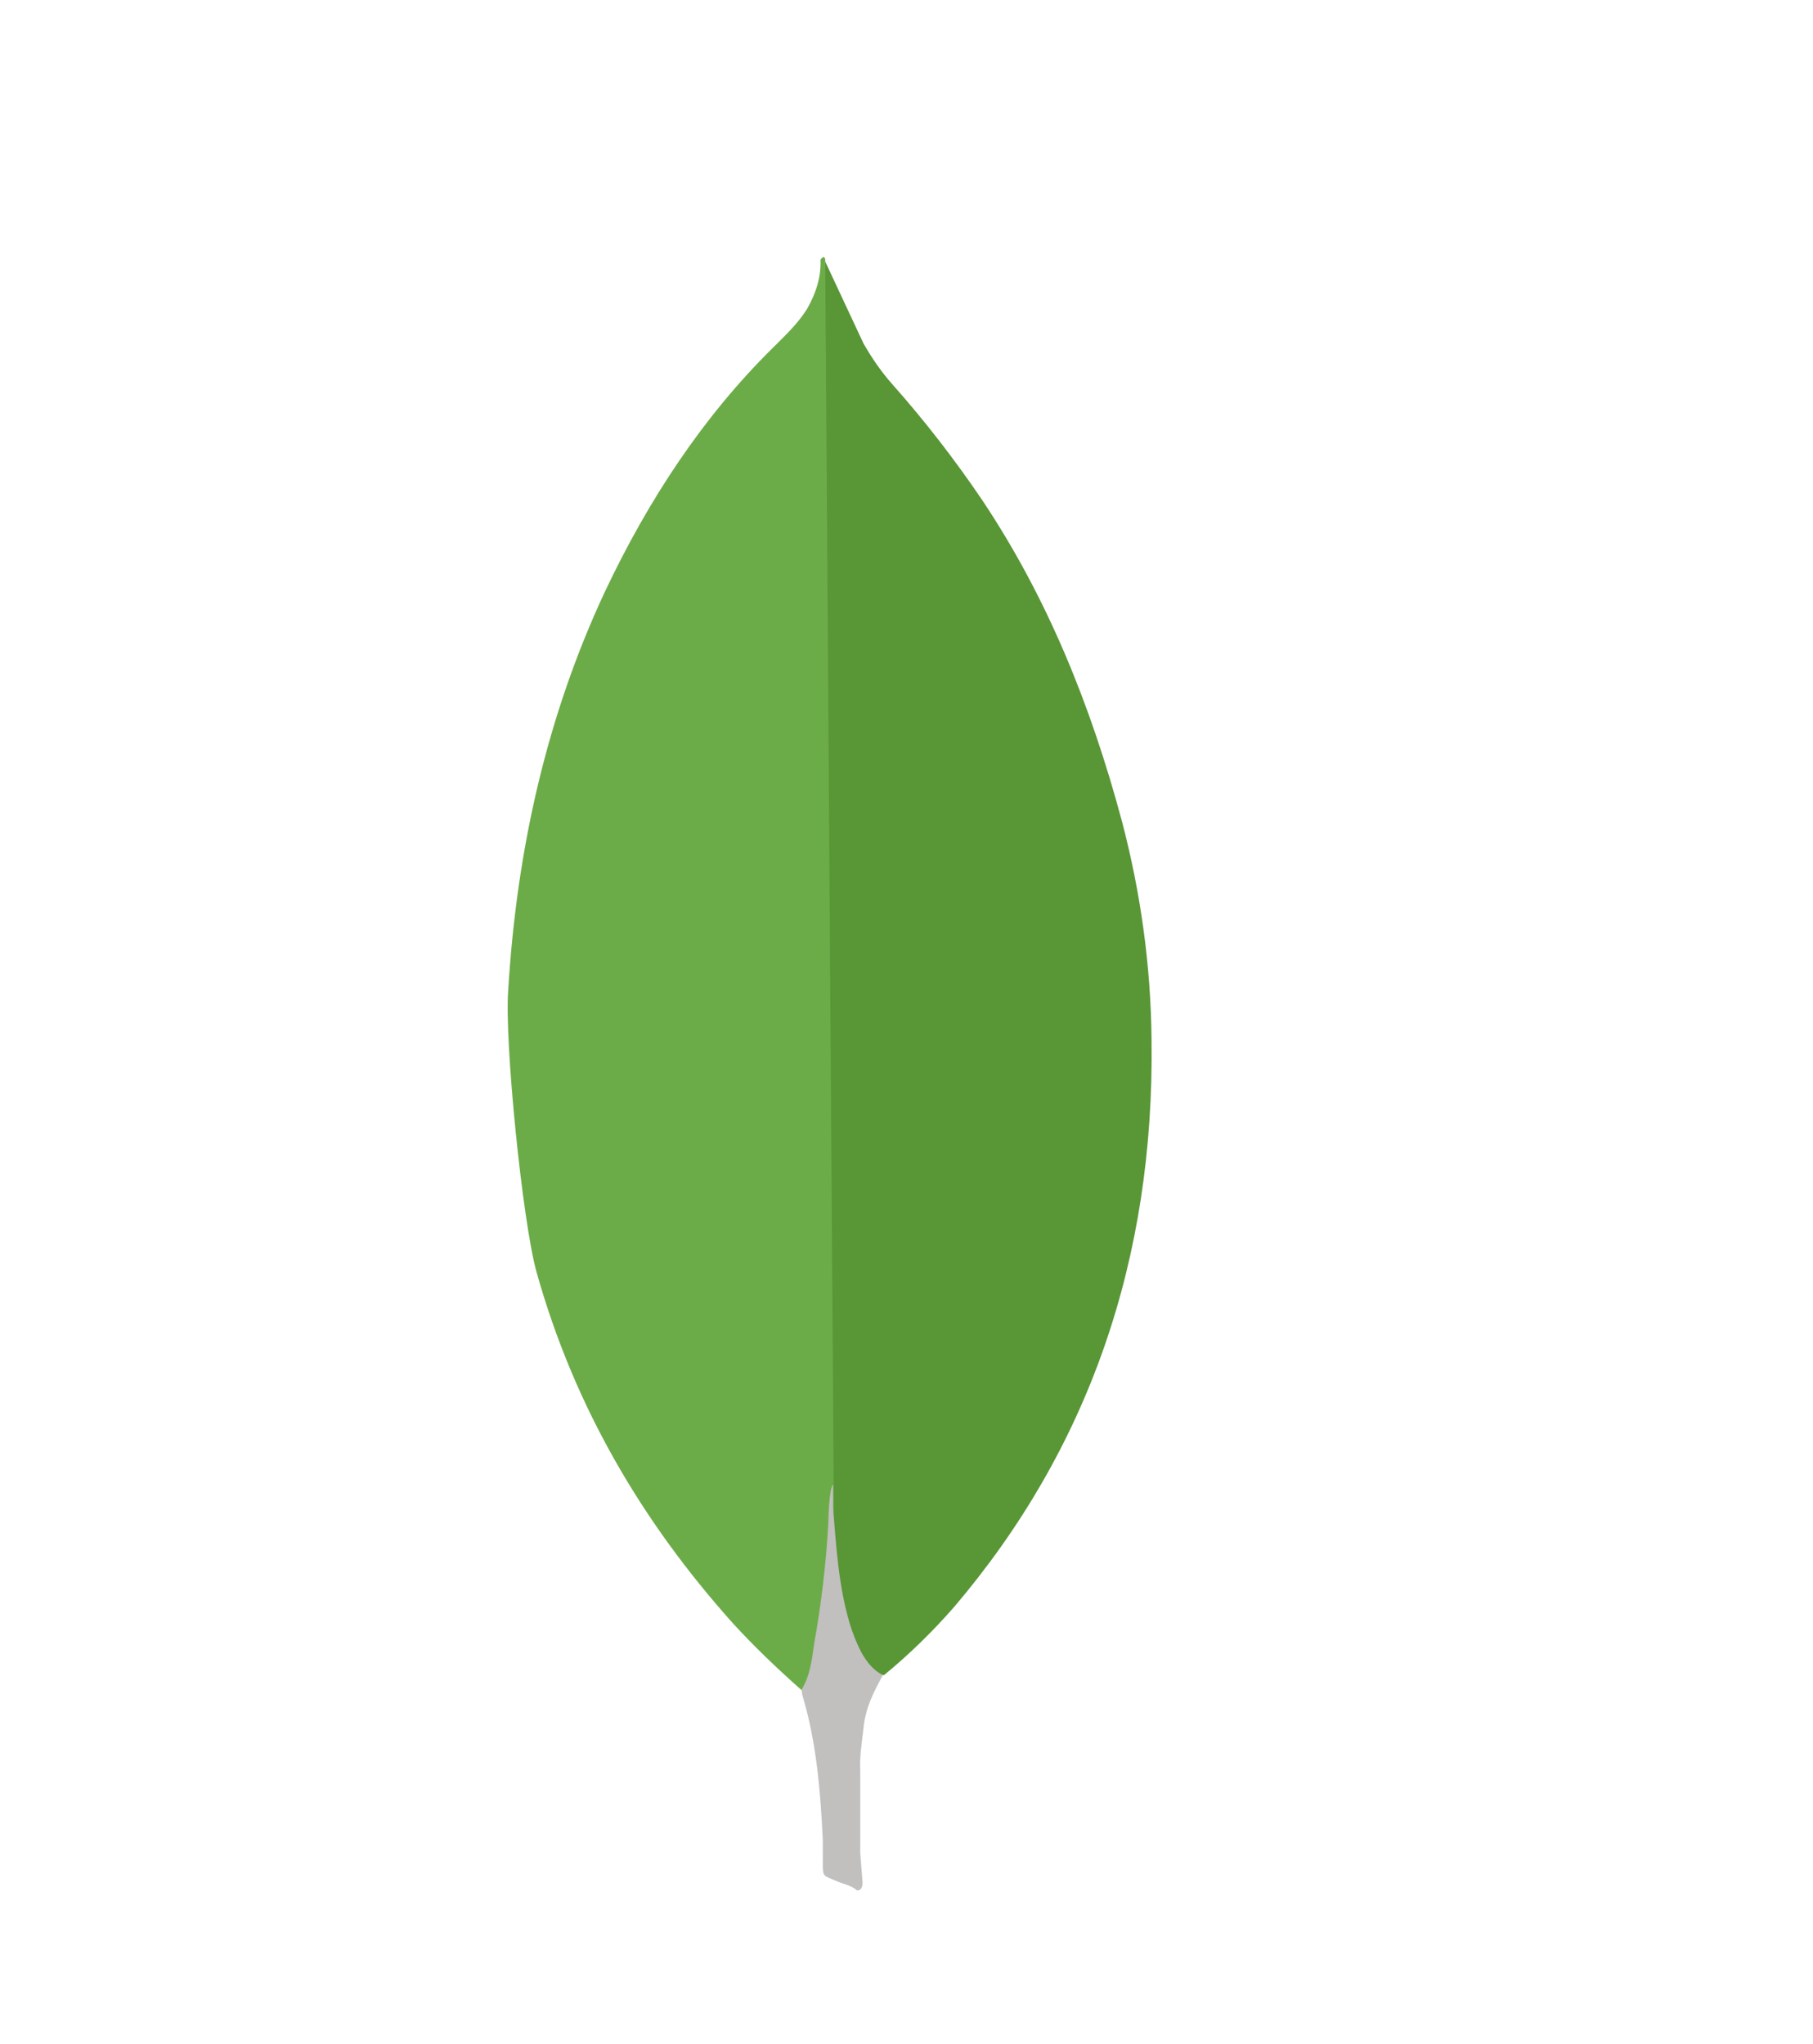 <svg id="full" width="47" height="53" viewBox="0 0 47 53" fill="none" xmlns="http://www.w3.org/2000/svg">
  <path d="M21.392 6.78L22.384 8.903C22.607 9.295 22.848 9.641 23.133 9.964C23.967 10.903 24.744 11.905 25.46 12.963C27.141 15.477 28.274 18.27 29.084 21.29C29.569 23.134 29.833 25.027 29.852 26.941C29.934 32.661 28.212 37.574 24.742 41.657C24.178 42.304 23.568 42.898 22.919 43.432C22.575 43.432 22.413 43.132 22.271 42.855C22.013 42.343 21.841 41.779 21.765 41.195C21.642 40.502 21.562 39.81 21.602 39.096V38.773C21.574 38.704 21.271 6.943 21.392 6.78Z" fill="#599636"/>
  <path d="M21.392 6.71C21.351 6.617 21.31 6.688 21.27 6.733C21.289 7.196 21.148 7.609 20.926 8.003C20.682 8.395 20.359 8.695 20.035 9.018C18.235 10.794 16.818 12.939 15.683 15.338C14.173 18.568 13.395 22.028 13.175 25.672C13.074 26.986 13.539 31.623 13.903 32.961C14.895 36.513 16.676 39.489 18.984 42.072C19.551 42.694 20.157 43.271 20.784 43.826C20.966 43.826 20.986 43.64 21.028 43.503C21.108 43.208 21.169 42.907 21.21 42.603L21.617 39.144L21.392 6.71Z" fill="#6CAC48"/>
  <path d="M22.383 44.838C22.424 44.308 22.647 43.869 22.889 43.431C22.645 43.316 22.464 43.087 22.323 42.831C22.201 42.59 22.099 42.335 22.021 42.071C21.737 41.102 21.677 40.086 21.596 39.096V38.496C21.495 38.589 21.474 39.372 21.474 39.489C21.415 40.535 21.293 41.575 21.109 42.602C21.049 43.018 21.008 43.432 20.784 43.801C20.784 43.848 20.784 43.894 20.804 43.963C21.168 45.186 21.268 46.431 21.33 47.7V48.163C21.33 48.717 21.31 48.6 21.713 48.785C21.875 48.854 22.057 48.878 22.219 49.016C22.341 49.016 22.361 48.901 22.361 48.808L22.301 48.047V45.924C22.281 45.554 22.341 45.186 22.382 44.839L22.383 44.838Z" fill="#C2BFBF"/>
</svg>
